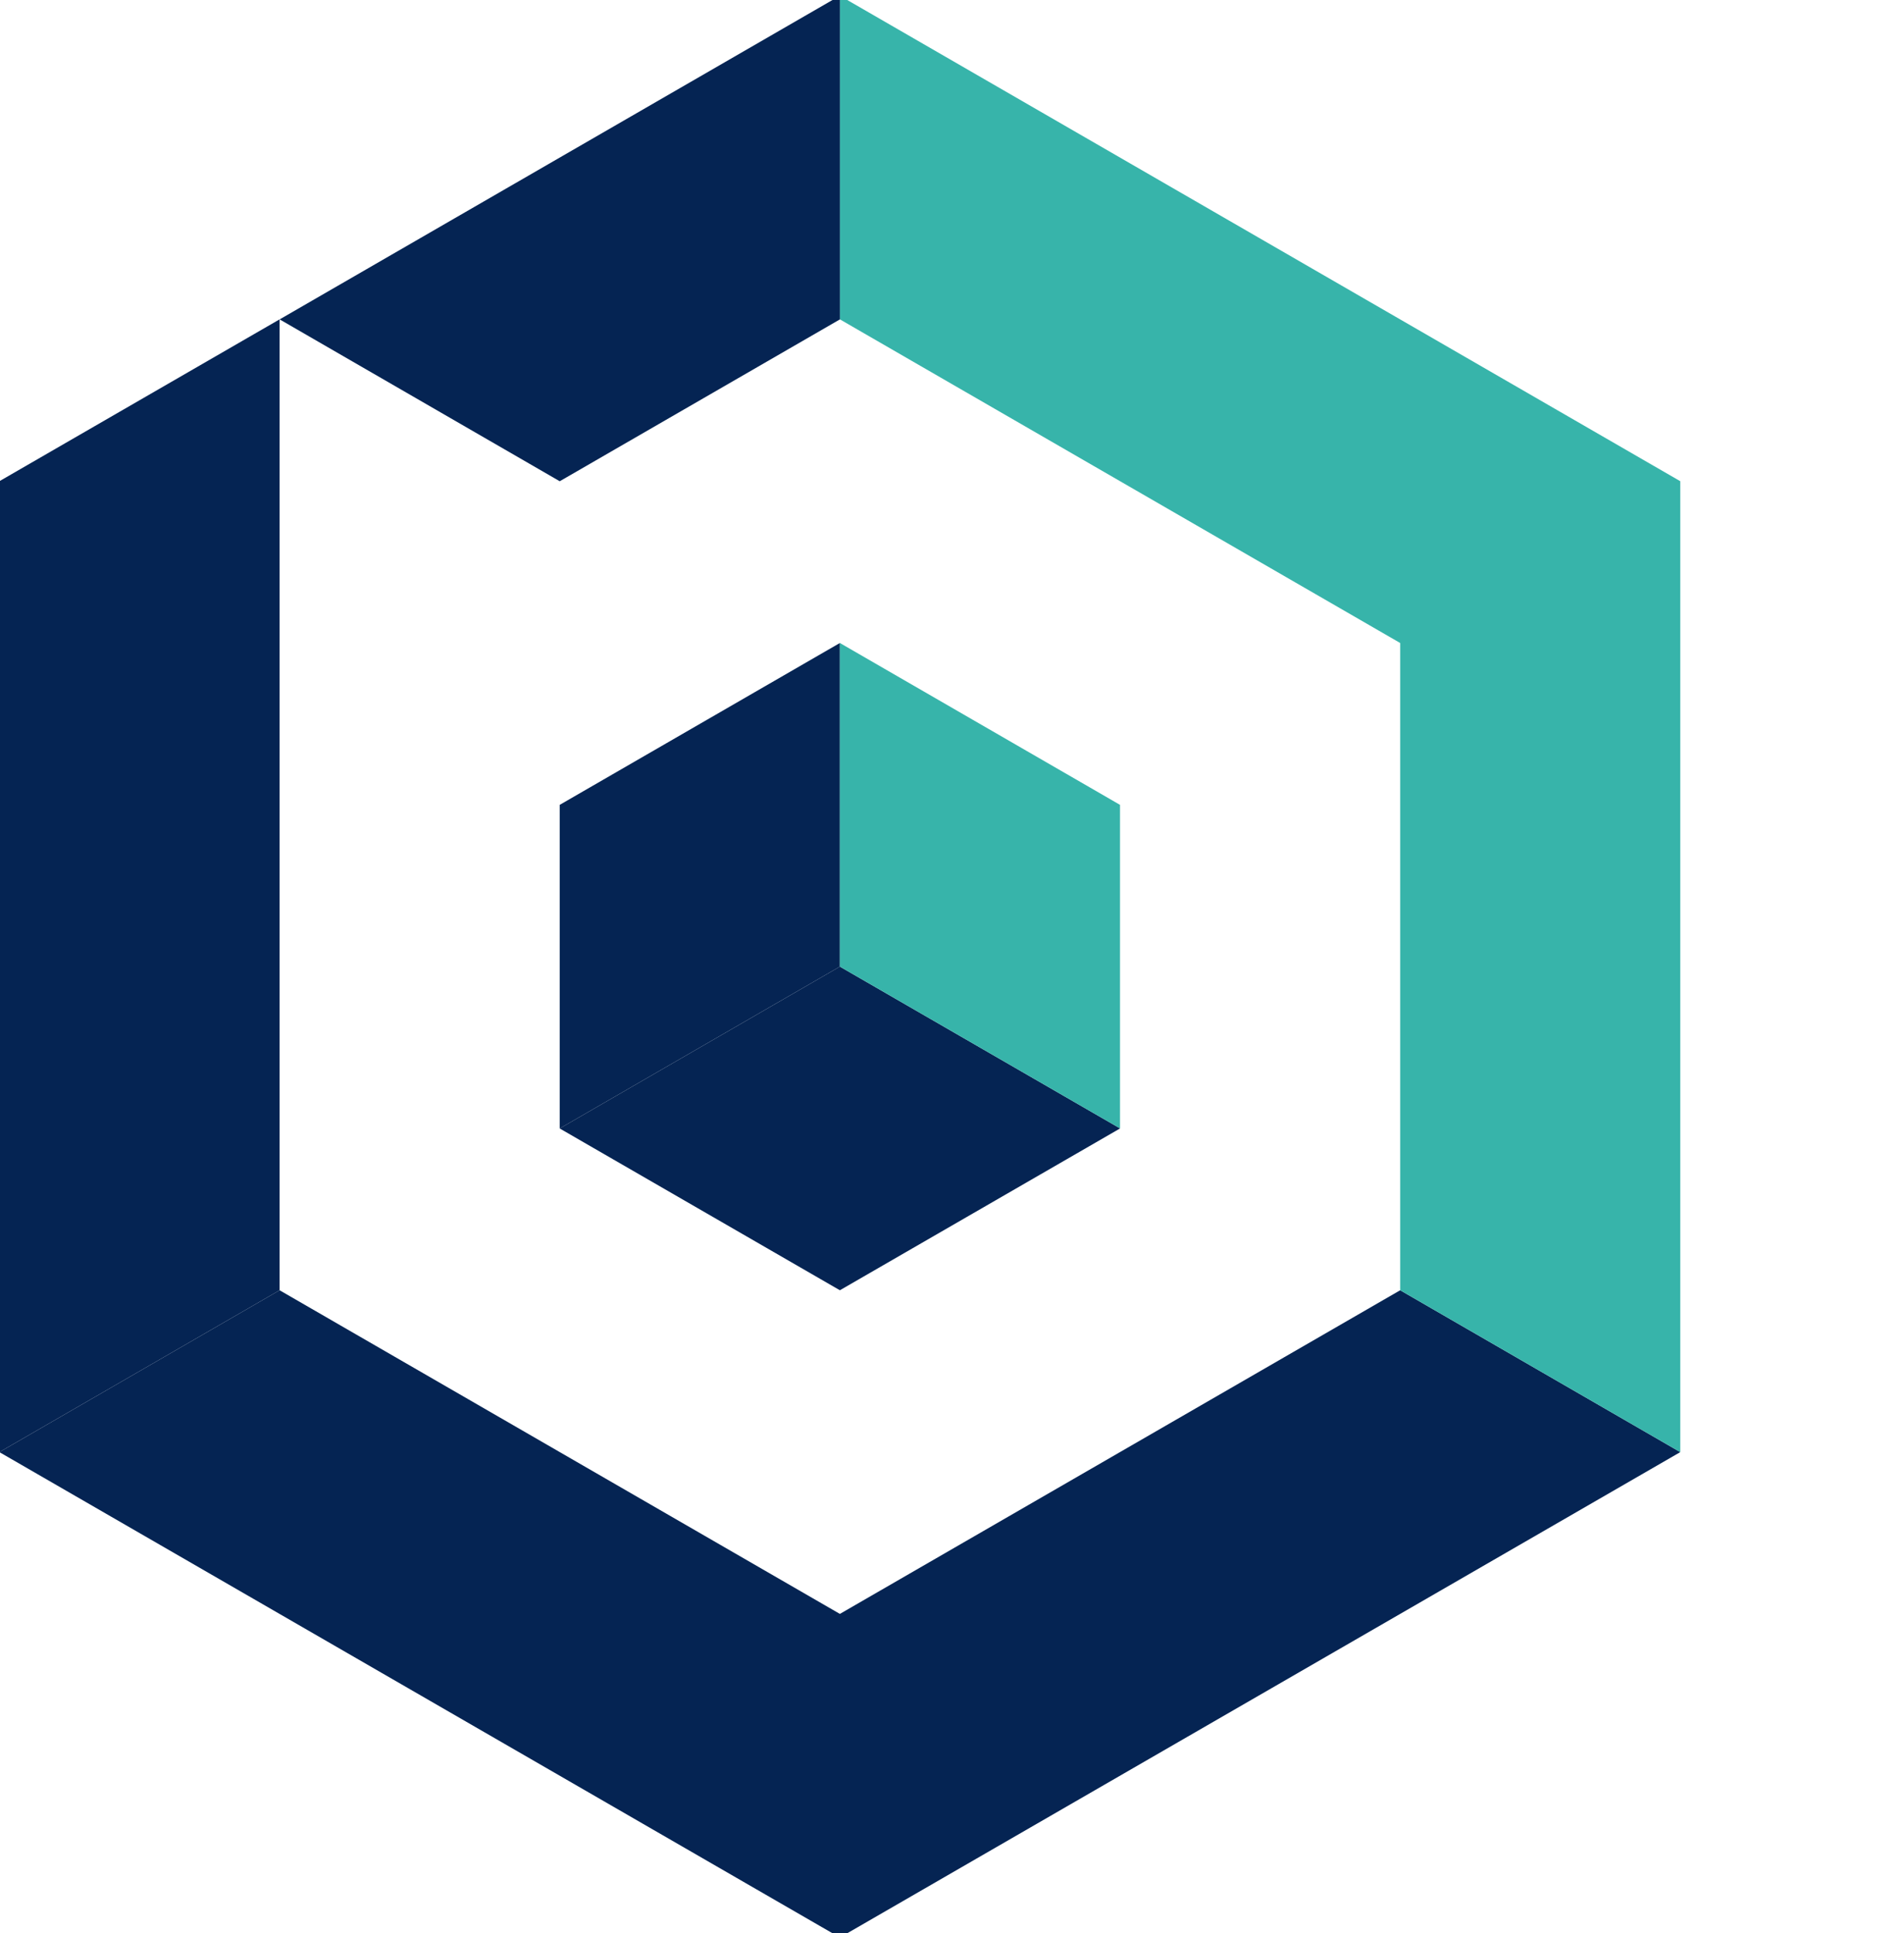 <svg id="Camada_1" data-name="Camada 1" xmlns="http://www.w3.org/2000/svg" viewBox="0 0 500.85 508.32">
  <defs>
    <style>.cls-1{fill:#052453;}.cls-2{fill:#37b4aa;}</style>
  </defs>
  <polygon class="cls-1" points="294.62 296.7 294.62 296.72 220.93 339.26 147.23 296.72 220.93 254.16 294.62 296.7" />
  <polygon class="cls-1" points="220.93 169.07 220.93 254.16 147.23 296.72 147.23 211.63 220.93 169.07" />
  <polygon class="cls-1" points="442 381.82 220.93 509.45 -0.16 381.82 73.55 339.26 220.93 424.36 368.32 339.26 442 381.82" />
  <polygon class="cls-1" points="73.55 83.97 73.55 339.26 -0.16 381.82 -0.16 126.53 73.55 83.97" />
  <polygon class="cls-2" points="442 126.53 442 381.82 368.32 339.26 368.32 169.07 220.93 83.97 220.93 -1.12 442 126.53" />
  <polygon class="cls-2" points="294.62 211.63 294.62 296.7 220.93 254.16 220.93 169.07 294.62 211.63" />
  <polygon class="cls-1" points="220.94 -1.13 220.94 83.98 147.24 126.54 73.56 83.98 220.94 -1.13" />
</svg>